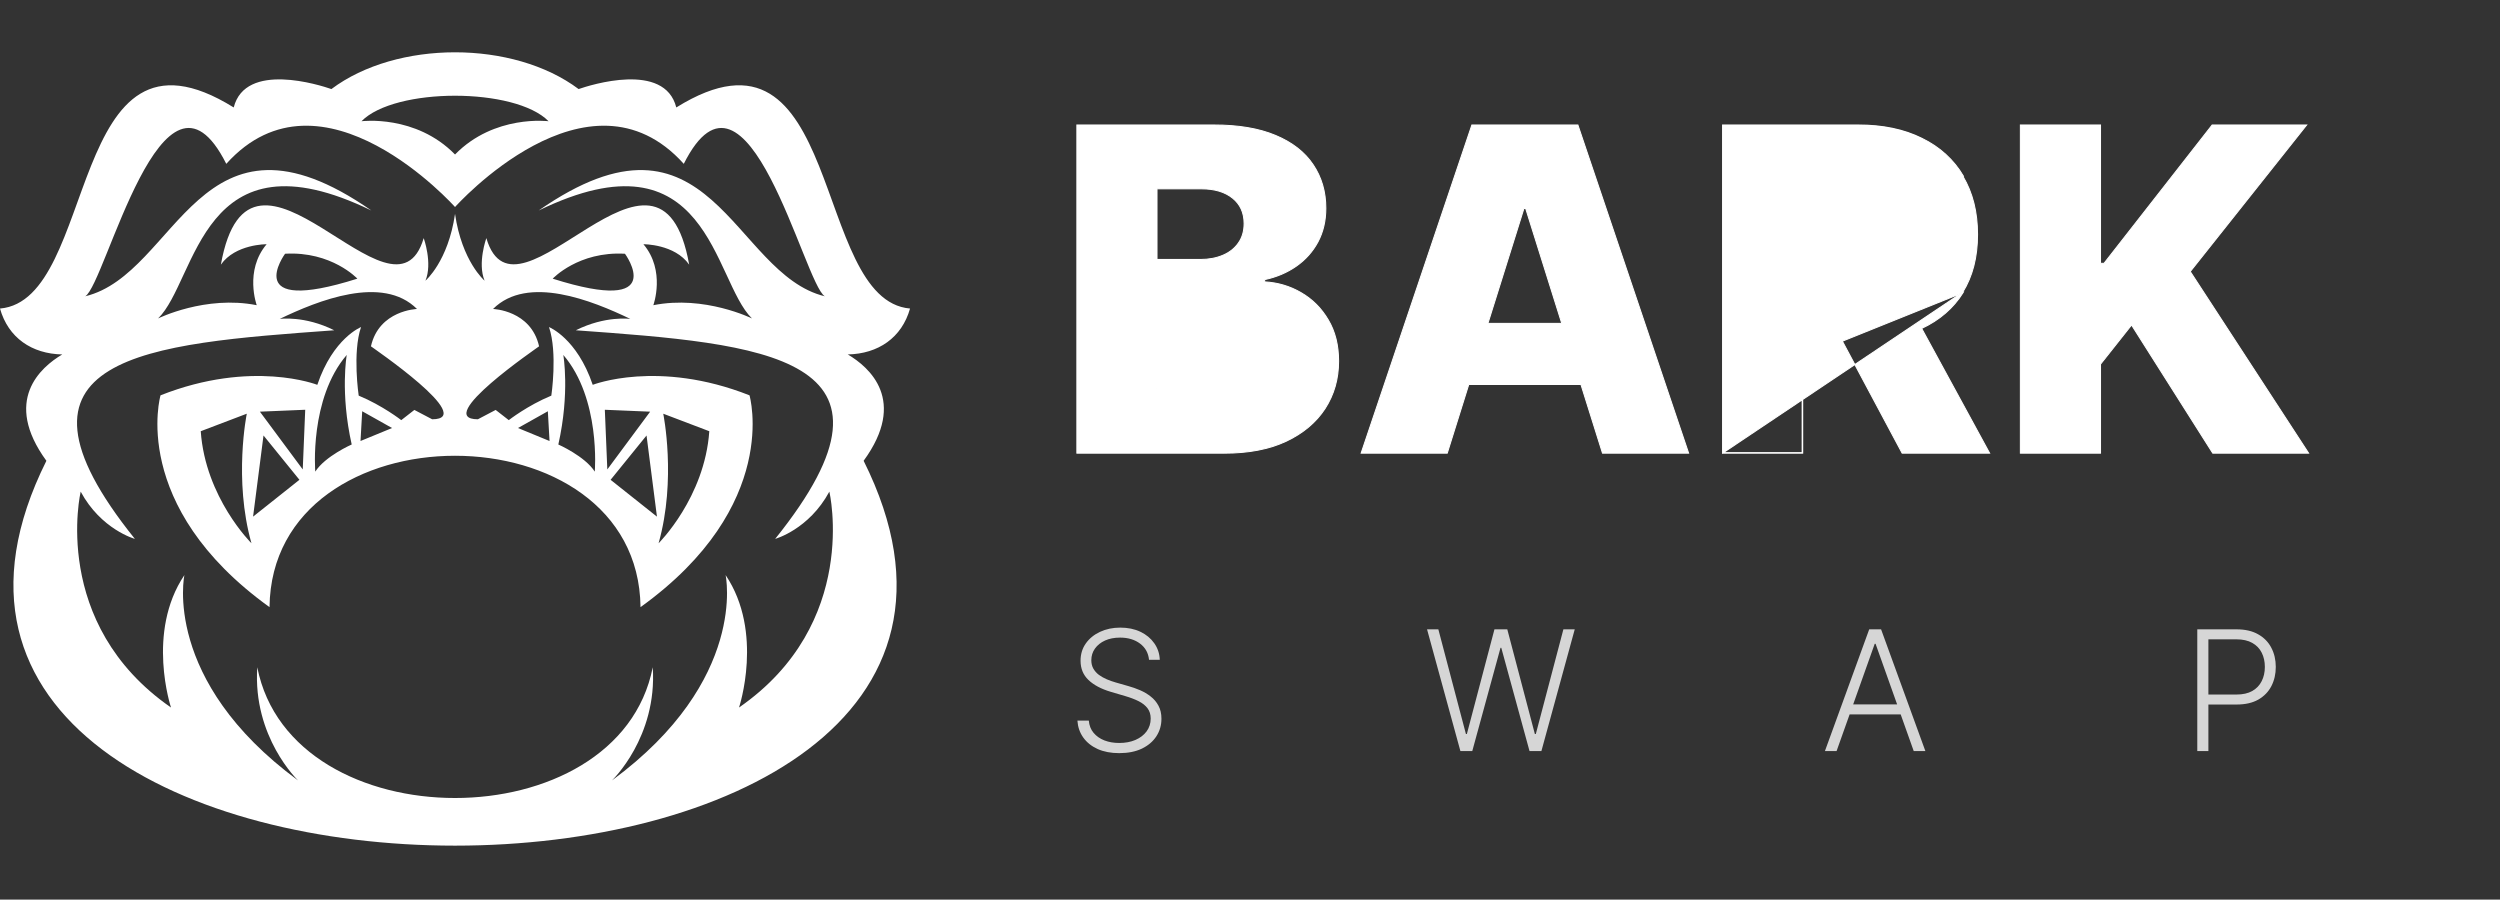 <svg width="239" height="86" viewBox="0 0 239 86" fill="none" xmlns="http://www.w3.org/2000/svg">
<rect x="0" y="0" width="239" height="86" fill="#333333" stroke="none"/>
<g clip-path="url(#clip0_3041_246)">
<path fill-rule="evenodd" clip-rule="evenodd" d="M52.374 39.316L52.536 42.161L49.519 40.919L52.374 39.316ZM59.747 24.258C59.747 24.258 64.094 30.201 52.838 26.641C52.838 26.641 55.295 24.004 59.747 24.258ZM53.852 33.932C57.446 38.116 56.861 45.088 56.861 45.088C55.914 43.61 53.377 42.495 53.377 42.495C54.492 37.53 53.852 33.932 53.852 33.932ZM62.154 39.356L58.059 44.879L57.822 39.174L62.154 39.356ZM61.809 41.633L62.805 49.391L58.373 45.87L61.809 41.633ZM67.809 41.225C67.364 47.584 62.961 51.935 62.961 51.935C64.689 45.826 63.407 39.551 63.407 39.551L67.809 41.225ZM34.626 39.315L34.465 42.16L37.482 40.919L34.626 39.315ZM27.253 24.257C27.253 24.257 22.906 30.201 34.163 26.64C34.163 26.64 31.705 24.003 27.253 24.257ZM33.149 33.931C29.555 38.115 30.14 45.087 30.14 45.087C31.087 43.609 33.623 42.493 33.623 42.493C32.508 37.529 33.149 33.931 33.149 33.931ZM24.846 39.355L28.942 44.878L29.179 39.173L24.846 39.355ZM25.191 41.632L24.194 49.39L28.626 45.869L25.191 41.632ZM19.191 41.224C19.636 47.583 24.039 51.934 24.039 51.934C22.311 45.825 23.593 39.55 23.593 39.55L19.191 41.224ZM43.501 19.791C43.501 19.791 56.232 5.51 65.37 15.663C71.437 3.586 76.901 27.198 78.855 28.326C69.979 26.18 67.993 8.642 51.495 20.126C67.791 12.2 68.147 26.809 71.89 30.445C71.89 30.445 67.362 28.2 62.459 29.177C62.459 29.177 63.657 25.886 61.512 23.348C61.512 23.348 64.493 23.32 65.886 25.3C63.084 9.623 49.355 32.5 46.494 22.762C46.494 22.762 45.631 25.16 46.327 26.834C46.327 26.834 44.156 24.993 43.501 20.447C42.844 24.993 40.673 26.834 40.673 26.834C41.37 25.16 40.506 22.762 40.506 22.762C37.645 32.5 23.917 9.623 21.115 25.3C22.508 23.32 25.489 23.348 25.489 23.348C23.344 25.886 24.543 29.177 24.543 29.177C19.639 28.201 15.112 30.445 15.112 30.445C18.855 26.809 19.21 12.2 35.506 20.126C19.008 8.642 17.022 26.18 8.146 28.326C10.101 27.197 15.563 3.586 21.632 15.663C30.771 5.51 43.501 19.791 43.501 19.791ZM52.443 11.59C52.443 11.59 47.263 10.921 43.501 14.77C39.738 10.921 34.558 11.59 34.558 11.59C37.748 8.339 49.253 8.339 52.443 11.59ZM82.564 44.051C86.76 38.293 83.13 35.115 81.048 33.884C83.955 33.828 86.215 32.288 87 29.496C77.527 28.687 80.697 0.304 64.653 10.273C63.54 5.856 56.413 8.134 55.315 8.514C49.066 3.829 37.931 3.829 31.682 8.514C30.585 8.134 23.459 5.856 22.344 10.273C6.302 0.306 9.473 28.689 0 29.497C0.785 32.29 3.045 33.83 5.952 33.885C3.871 35.116 0.24 38.295 4.435 44.053C-20.063 93.108 107.063 93.108 82.564 44.053V44.051ZM79.287 46.999C79.287 46.999 82.241 59.606 70.651 67.639C70.651 67.639 73.047 60.443 69.368 54.976C69.368 54.976 71.541 65.016 58.502 74.612C58.502 74.612 62.849 70.483 62.403 63.79C59.128 80.456 27.87 80.456 24.596 63.79C24.15 70.483 28.496 74.612 28.496 74.612C15.456 65.016 17.63 54.976 17.63 54.976C13.952 60.443 16.348 67.639 16.348 67.639C4.758 59.605 7.713 46.999 7.713 46.999C9.663 50.625 12.894 51.518 12.894 51.518C-1.224 33.954 14.074 32.871 31.952 31.575C29.11 30.152 26.742 30.488 26.742 30.488C30.377 28.736 36.572 26.243 39.864 29.539C39.864 29.539 36.241 29.65 35.462 33.108C35.569 33.207 45.686 40.082 41.313 40.082L39.613 39.189L38.36 40.165C38.36 40.165 36.576 38.77 34.292 37.822C34.292 37.822 33.679 33.722 34.515 31.267C34.515 31.267 31.84 32.327 30.335 36.79C30.335 36.79 24.095 34.335 15.346 37.793C15.346 37.793 12.281 48.336 25.766 58.043C25.982 38.747 61.017 38.747 61.234 58.043C74.719 48.337 71.653 37.793 71.653 37.793C62.905 34.335 56.664 36.79 56.664 36.79C55.16 32.327 52.484 31.267 52.484 31.267C53.32 33.722 52.707 37.822 52.707 37.822C50.422 38.77 48.639 40.165 48.639 40.165L47.386 39.189L45.686 40.082C41.313 40.082 51.43 33.207 51.537 33.108C50.756 29.65 47.134 29.539 47.134 29.539C50.427 26.243 56.622 28.736 60.258 30.488C60.258 30.488 57.889 30.152 55.048 31.575C72.925 32.871 88.224 33.954 74.106 51.518C74.106 51.518 77.336 50.625 79.287 46.999Z" fill="white"/>
</g>
<path d="M110.609 37.13V37.18H115.231C116.87 37.18 118.076 36.87 118.85 36.249C119.634 35.628 120.026 34.762 120.026 33.653C120.026 32.849 119.838 32.156 119.461 31.576C119.084 30.986 118.55 30.533 117.858 30.217C117.165 29.891 116.336 29.728 115.369 29.728H110.609V29.778M110.609 37.13H115.231C116.866 37.13 118.058 36.82 118.819 36.21L118.819 36.209C119.59 35.599 119.976 34.749 119.976 33.653C119.976 32.856 119.79 32.174 119.419 31.603L119.419 31.603C119.048 31.021 118.521 30.574 117.837 30.262L117.836 30.262C117.152 29.94 116.33 29.778 115.369 29.778H110.609M110.609 37.13H110.559V29.778H110.609M110.609 37.13V29.778M164.679 43.323V43.273V12V11.95H164.729H177.647C179.994 11.95 182.023 12.373 183.731 13.223C185.45 14.061 186.775 15.269 187.707 16.846C187.707 16.846 187.707 16.846 187.707 16.846L187.664 16.871C188.59 18.429 189.053 20.276 189.053 22.414C189.053 24.582 188.58 26.425 187.633 27.942L164.679 43.323ZM164.679 43.323H164.729H172.287H172.337V43.273V32.618M164.679 43.323L176.129 32.618M172.287 32.618V43.223V43.273H172.237H164.779H164.729V43.223V12.05V12H164.779H177.647C179.988 12 182.009 12.422 183.709 13.267L172.287 32.618ZM172.287 32.618H172.337M172.287 32.618L172.337 32.569M172.337 32.618V32.569M172.337 32.618H176.129M172.337 32.569H176.102H172.337ZM176.129 32.618L181.832 43.296L181.847 43.323H181.877H190.122H190.207L190.166 43.249L183.709 31.398C185.416 30.602 186.739 29.459 187.676 27.968L176.129 32.618ZM102.95 43.273V43.323H103H117.033C119.349 43.323 121.321 42.945 122.948 42.188L122.949 42.188C124.574 41.421 125.819 40.377 126.68 39.055L126.68 39.055C127.54 37.723 127.97 36.212 127.97 34.523C127.97 33.009 127.643 31.697 126.986 30.589C126.331 29.472 125.459 28.6 124.372 27.975C123.31 27.358 122.152 27.015 120.9 26.948V26.73C122.04 26.483 123.046 26.056 123.918 25.448C124.8 24.833 125.492 24.058 125.995 23.125L125.995 23.125C126.498 22.18 126.749 21.108 126.749 19.91C126.749 18.333 126.344 16.944 125.534 15.744C124.734 14.543 123.534 13.611 121.939 12.946C120.353 12.281 118.386 11.95 116.04 11.95H103H102.95V12V43.273ZM118.397 23.225L118.397 23.226C118.046 23.736 117.555 24.128 116.922 24.399C116.288 24.671 115.562 24.807 114.743 24.807H110.609V18.051H114.865C116.119 18.051 117.11 18.349 117.841 18.941C118.572 19.531 118.938 20.341 118.938 21.376C118.938 22.1 118.757 22.716 118.397 23.225ZM138.319 43.323H138.356L138.367 43.288L140.413 36.757H151.14L153.19 43.288L153.201 43.323H153.238H161.362H161.431L161.409 43.257L150.857 11.984L150.846 11.95H150.81H140.747H140.711L140.7 11.984L130.148 43.257L130.126 43.323H130.196H138.319ZM145.856 19.929L149.306 30.915H142.243L145.686 19.929H145.856ZM176.013 26.563H172.337V18.143H176.013C177.138 18.143 178.083 18.305 178.849 18.627L178.85 18.628C179.615 18.94 180.191 19.412 180.582 20.043L180.582 20.043C180.973 20.664 181.17 21.454 181.17 22.414C181.17 23.375 180.973 24.159 180.582 24.769C180.192 25.37 179.616 25.822 178.85 26.124C178.094 26.416 177.149 26.563 176.013 26.563ZM193.149 43.273V43.323H193.199H200.758H200.808V43.273V34.815L203.777 31.067L211.527 43.3L211.541 43.323H211.569H220.609H220.701L220.651 43.245L209.386 25.96L220.449 12.031L220.514 11.95H220.41H211.508H211.483L211.468 11.969L201.146 25.174H200.808V12V11.95H200.758H193.199H193.149V12V43.273Z" fill="white" stroke="white" stroke-width="0.1"/>
<path d="M109.847 63.074C109.782 62.426 109.496 61.911 108.989 61.528C108.481 61.146 107.843 60.955 107.074 60.955C106.532 60.955 106.055 61.047 105.642 61.233C105.233 61.419 104.911 61.676 104.676 62.006C104.445 62.331 104.33 62.703 104.33 63.119C104.33 63.426 104.396 63.695 104.528 63.926C104.661 64.157 104.839 64.356 105.062 64.523C105.29 64.686 105.54 64.826 105.812 64.943C106.089 65.061 106.367 65.159 106.648 65.239L107.875 65.591C108.246 65.693 108.617 65.824 108.989 65.983C109.36 66.142 109.699 66.343 110.006 66.585C110.316 66.824 110.564 67.117 110.75 67.466C110.939 67.811 111.034 68.225 111.034 68.71C111.034 69.331 110.873 69.89 110.551 70.386C110.229 70.883 109.767 71.276 109.165 71.568C108.563 71.856 107.841 72 107 72C106.208 72 105.521 71.869 104.938 71.608C104.354 71.343 103.896 70.977 103.562 70.511C103.229 70.046 103.042 69.506 103 68.892H104.091C104.129 69.35 104.28 69.739 104.545 70.057C104.811 70.375 105.155 70.617 105.58 70.784C106.004 70.947 106.477 71.028 107 71.028C107.58 71.028 108.095 70.932 108.545 70.739C109 70.542 109.356 70.269 109.614 69.921C109.875 69.568 110.006 69.159 110.006 68.693C110.006 68.299 109.903 67.97 109.699 67.704C109.494 67.436 109.208 67.21 108.841 67.028C108.477 66.847 108.055 66.686 107.574 66.546L106.182 66.136C105.269 65.864 104.561 65.487 104.057 65.006C103.553 64.525 103.301 63.911 103.301 63.165C103.301 62.54 103.468 61.99 103.801 61.517C104.138 61.04 104.593 60.669 105.165 60.403C105.741 60.135 106.386 60 107.102 60C107.826 60 108.466 60.133 109.023 60.398C109.58 60.663 110.021 61.028 110.347 61.494C110.676 61.956 110.852 62.483 110.875 63.074H109.847Z" fill="white" fill-opacity="0.8"/>
<path d="M139.614 71.801L136.426 60.165H137.506L140.142 70.171H140.233L142.869 60.165H144.097L146.733 70.171H146.824L149.46 60.165H150.545L147.358 71.801H146.222L143.523 61.932H143.449L140.75 71.801H139.614Z" fill="white" fill-opacity="0.8"/>
<path d="M175.577 71.801H174.463L178.696 60.165H179.832L184.065 71.801H182.952L179.304 61.545H179.224L175.577 71.801ZM176.378 67.341H182.151V68.296H176.378V67.341Z" fill="white" fill-opacity="0.8"/>
<path d="M210.06 71.801V60.165H213.815C214.641 60.165 215.33 60.324 215.884 60.642C216.44 60.956 216.859 61.385 217.139 61.926C217.423 62.468 217.565 63.078 217.565 63.756C217.565 64.434 217.425 65.046 217.145 65.591C216.865 66.133 216.448 66.562 215.895 66.881C215.342 67.195 214.654 67.352 213.832 67.352H210.878V66.398H213.804C214.414 66.398 214.92 66.284 215.321 66.057C215.723 65.826 216.022 65.511 216.219 65.114C216.42 64.716 216.52 64.263 216.52 63.756C216.52 63.248 216.42 62.795 216.219 62.398C216.022 62 215.721 61.688 215.315 61.46C214.914 61.233 214.404 61.119 213.787 61.119H211.122V71.801H210.06Z" fill="white" fill-opacity="0.8"/>
<defs>
<clipPath id="clip0_3041_246">
<rect width="87" height="76" fill="white" transform="translate(0 5)"/>
</clipPath>
</defs>
</svg>

